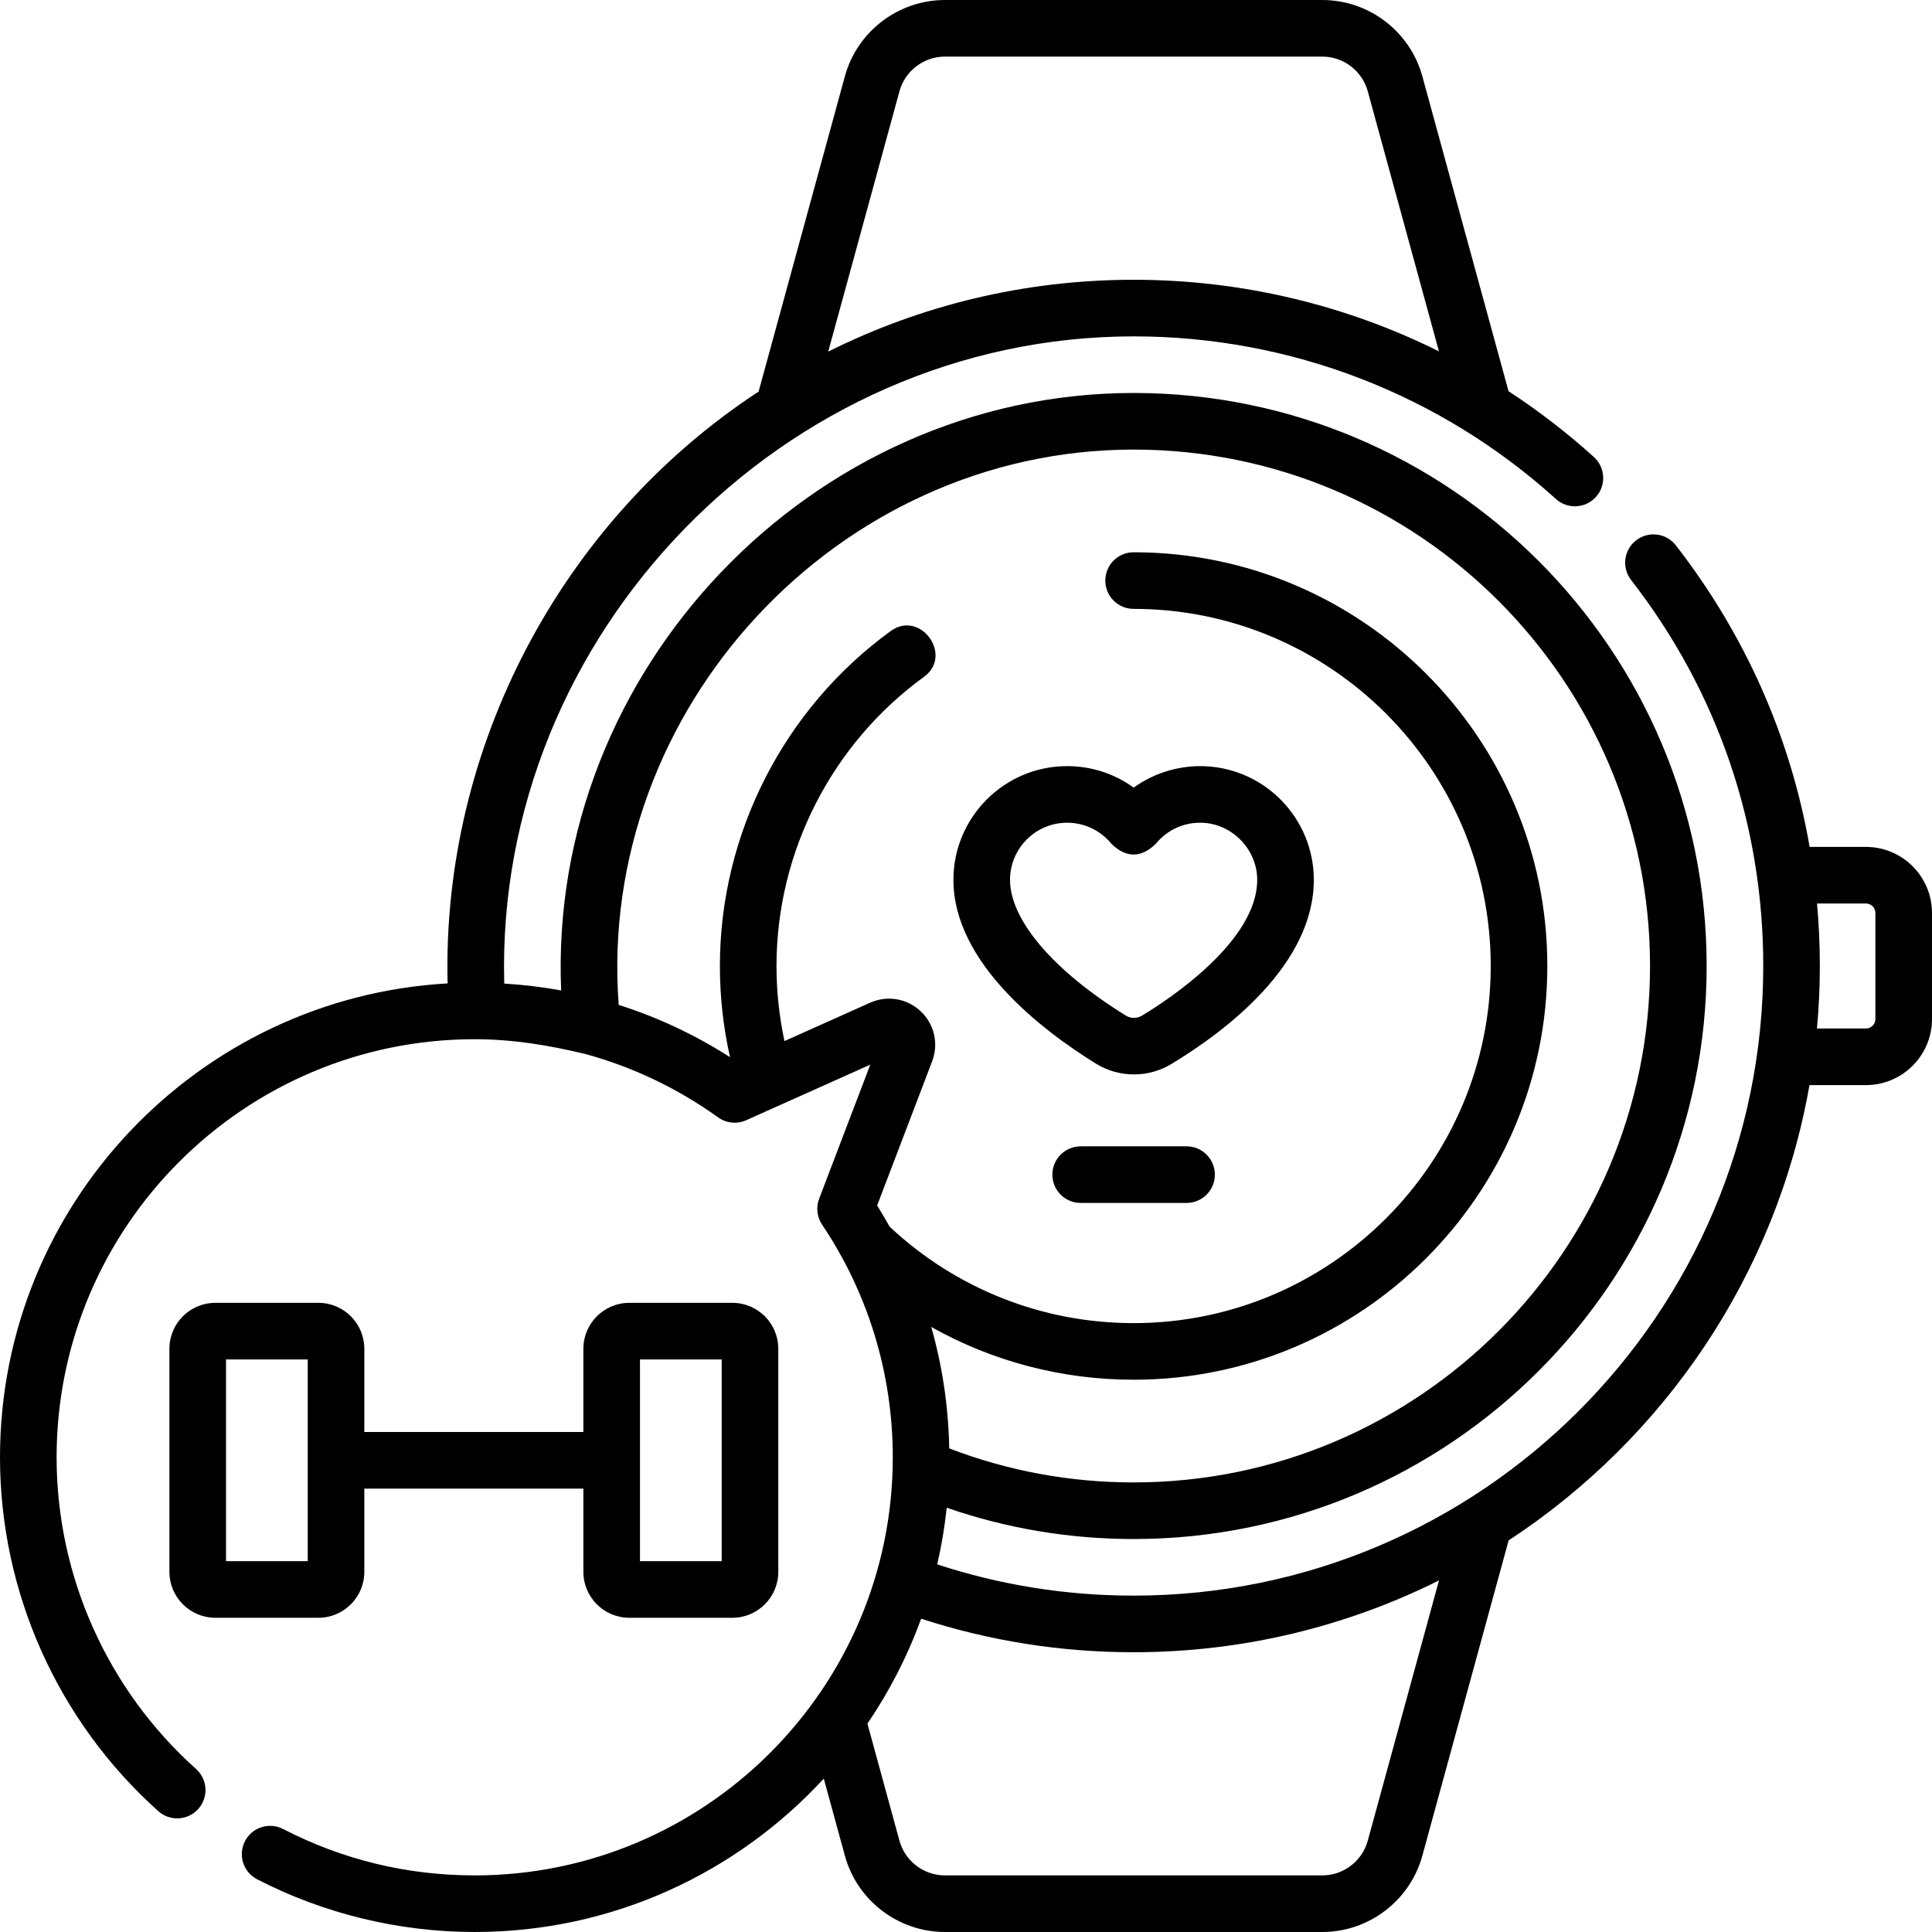 <svg id="Capa_1" enable-background="new 0 0 512 512" height="512" viewBox="0 0 512 512" width="512" xmlns="http://www.w3.org/2000/svg"><g><path d="m494.5 224.438h-14.929c-5.036-29.013-17.041-56.213-35.461-79.923-2.542-3.272-7.254-3.861-10.524-1.321-3.271 2.542-3.862 7.253-1.321 10.524 22.907 29.483 35.015 64.853 35.015 102.282 0 92.006-74.853 166.858-166.858 166.858-17.833 0-35.309-2.788-52.049-8.282 1.134-4.902 1.976-9.915 2.517-15.015 15.896 5.505 32.521 8.297 49.532 8.297 83.735 0 151.858-68.123 151.858-151.858s-68.125-151.858-151.86-151.858c-85.123 0-155.305 73.337-151.707 158.338-4.96-.911-9.996-1.509-15.082-1.82-2.533-92.543 74.162-171.518 166.789-171.518 41.455 0 81.199 15.305 111.912 43.094 3.071 2.779 7.813 2.542 10.594-.529 2.779-3.071 2.542-7.814-.529-10.594-7.12-6.442-14.689-12.262-22.622-17.443l-22.831-83.428c-3.262-11.919-14.17-20.242-26.525-20.242h-99.999c-12.355 0-23.263 8.323-26.524 20.241l-22.86 83.536c-52.284 34.251-83.975 94.323-82.415 156.835-66.038 3.733-118.621 58.633-118.621 125.589 0 35.741 15.292 69.922 41.956 93.777 3.087 2.762 7.829 2.498 10.59-.589 2.762-3.087 2.499-7.829-.588-10.591-23.488-21.012-36.958-51.117-36.958-82.597 0-61.095 49.704-110.799 110.799-110.799 10.058 0 19.649 1.584 29.393 3.937 12.518 3.431 24.375 9.067 35.122 16.778 2.168 1.556 5 1.841 7.437.752l32.885-14.723-13.556 35.532c-.868 2.276-.577 4.832.78 6.854 12.258 18.262 18.738 39.586 18.738 61.669 0 61.095-49.704 110.799-110.799 110.799-17.896 0-34.979-4.137-50.773-12.295-3.681-1.901-8.206-.458-10.105 3.223-1.901 3.68-.458 8.204 3.222 10.105 17.69 9.137 37.628 13.967 57.656 13.967 36.552 0 69.507-15.675 92.512-40.649l5.585 20.408c3.261 11.918 14.169 20.241 26.524 20.241h99.999c12.355 0 23.263-8.323 26.524-20.241l22.86-83.536c41.229-27.01 70.877-70.295 79.727-120.661h14.97c9.649 0 17.5-7.851 17.5-17.5v-28.125c0-9.649-7.851-17.499-17.5-17.499zm-256.136-200.238c1.482-5.417 6.44-9.2 12.057-9.2h99.999c5.616 0 10.573 3.783 12.056 9.2l18.857 68.906c-24.921-12.387-52.548-18.965-80.912-18.965-29.06 0-56.543 6.863-80.932 19.035zm-7.763 241.528-22.712 10.168c-1.392-6.508-2.11-13.168-2.11-19.896 0-30.208 14.613-58.855 39.09-76.632 7.847-5.697-.969-17.838-8.814-12.137-28.35 20.59-45.275 53.774-45.275 88.769 0 8.172.905 16.264 2.68 24.158-9.262-5.928-19.161-10.568-29.502-13.856-5.839-78.254 57.93-147.16 136.463-147.16 75.464 0 136.858 61.395 136.858 136.858s-61.395 136.858-136.859 136.858c-16.851 0-33.274-3.038-48.863-9.021-.203-10.981-1.804-21.782-4.767-32.18 16.223 9.118 34.596 13.985 53.63 13.985 60.456 0 109.641-49.185 109.641-109.642s-49.185-109.642-109.641-109.642c-4.143 0-7.5 3.357-7.5 7.5s3.357 7.5 7.5 7.5c52.185 0 94.641 42.456 94.641 94.642s-42.456 94.642-94.641 94.642c-24.157 0-47.075-9.083-64.673-25.57-1.053-1.89-2.14-3.764-3.295-5.605l14.578-38.211c1.771-4.64.582-9.843-3.027-13.253-3.609-3.412-8.87-4.304-13.402-2.275zm131.874 222.072c-1.482 5.417-6.439 9.2-12.056 9.2h-99.999c-5.616 0-10.574-3.783-12.057-9.2l-8.487-31.013c5.836-8.578 10.639-17.91 14.232-27.819 18.125 5.901 37.03 8.891 56.312 8.891 29.059 0 56.542-6.863 80.931-19.034zm134.525-217.738c0 1.379-1.121 2.5-2.5 2.5h-12.984c.495-5.457.762-10.979.762-16.562 0-5.567-.255-11.09-.743-16.562h12.965c1.379 0 2.5 1.121 2.5 2.5z"/><path d="m290.463 281.896c6.057 3.747 13.825 3.78 19.919.102 14.208-8.573 38.01-26.359 37.789-49.145-.154-15.88-12.692-28.961-28.543-29.781-6.917-.35-13.683 1.694-19.192 5.65-5.075-3.673-11.207-5.691-17.635-5.691-16.616 0-30.134 13.518-30.134 30.134 0 22.058 23.681 40 37.796 48.731zm-7.662-63.866c4.594 0 8.889 2.057 11.783 5.642 3.891 3.719 7.781 3.719 11.672 0 3.089-3.826 7.689-5.88 12.597-5.62 7.819.404 14.242 7.109 14.318 14.947.159 16.352-23.335 31.809-30.539 36.155-1.327.804-2.966.796-4.277-.016-19.216-11.886-30.688-25.334-30.688-35.975 0-8.344 6.789-15.133 15.134-15.133z"/><path d="m314.451 303.79h-28.063c-4.143 0-7.5 3.357-7.5 7.5s3.357 7.5 7.5 7.5h28.063c4.143 0 7.5-3.357 7.5-7.5s-3.357-7.5-7.5-7.5z"/><path d="m84.383 345.266h-27.32c-6.709 0-12.167 5.458-12.167 12.167v59.129c0 6.709 5.458 12.167 12.167 12.167h27.319c6.709 0 12.167-5.458 12.167-12.167v-22.064h58.052v22.064c0 6.709 5.458 12.167 12.167 12.167h27.32c6.709 0 12.167-5.458 12.167-12.167v-59.129c0-6.709-5.458-12.167-12.167-12.167h-27.32c-6.708 0-12.167 5.458-12.167 12.167v22.064h-58.051v-22.064c0-6.709-5.458-12.167-12.167-12.167zm85.219 15h21.653v53.463h-21.653zm-88.052 53.463h-21.654v-53.463h21.654z"/></g></svg>